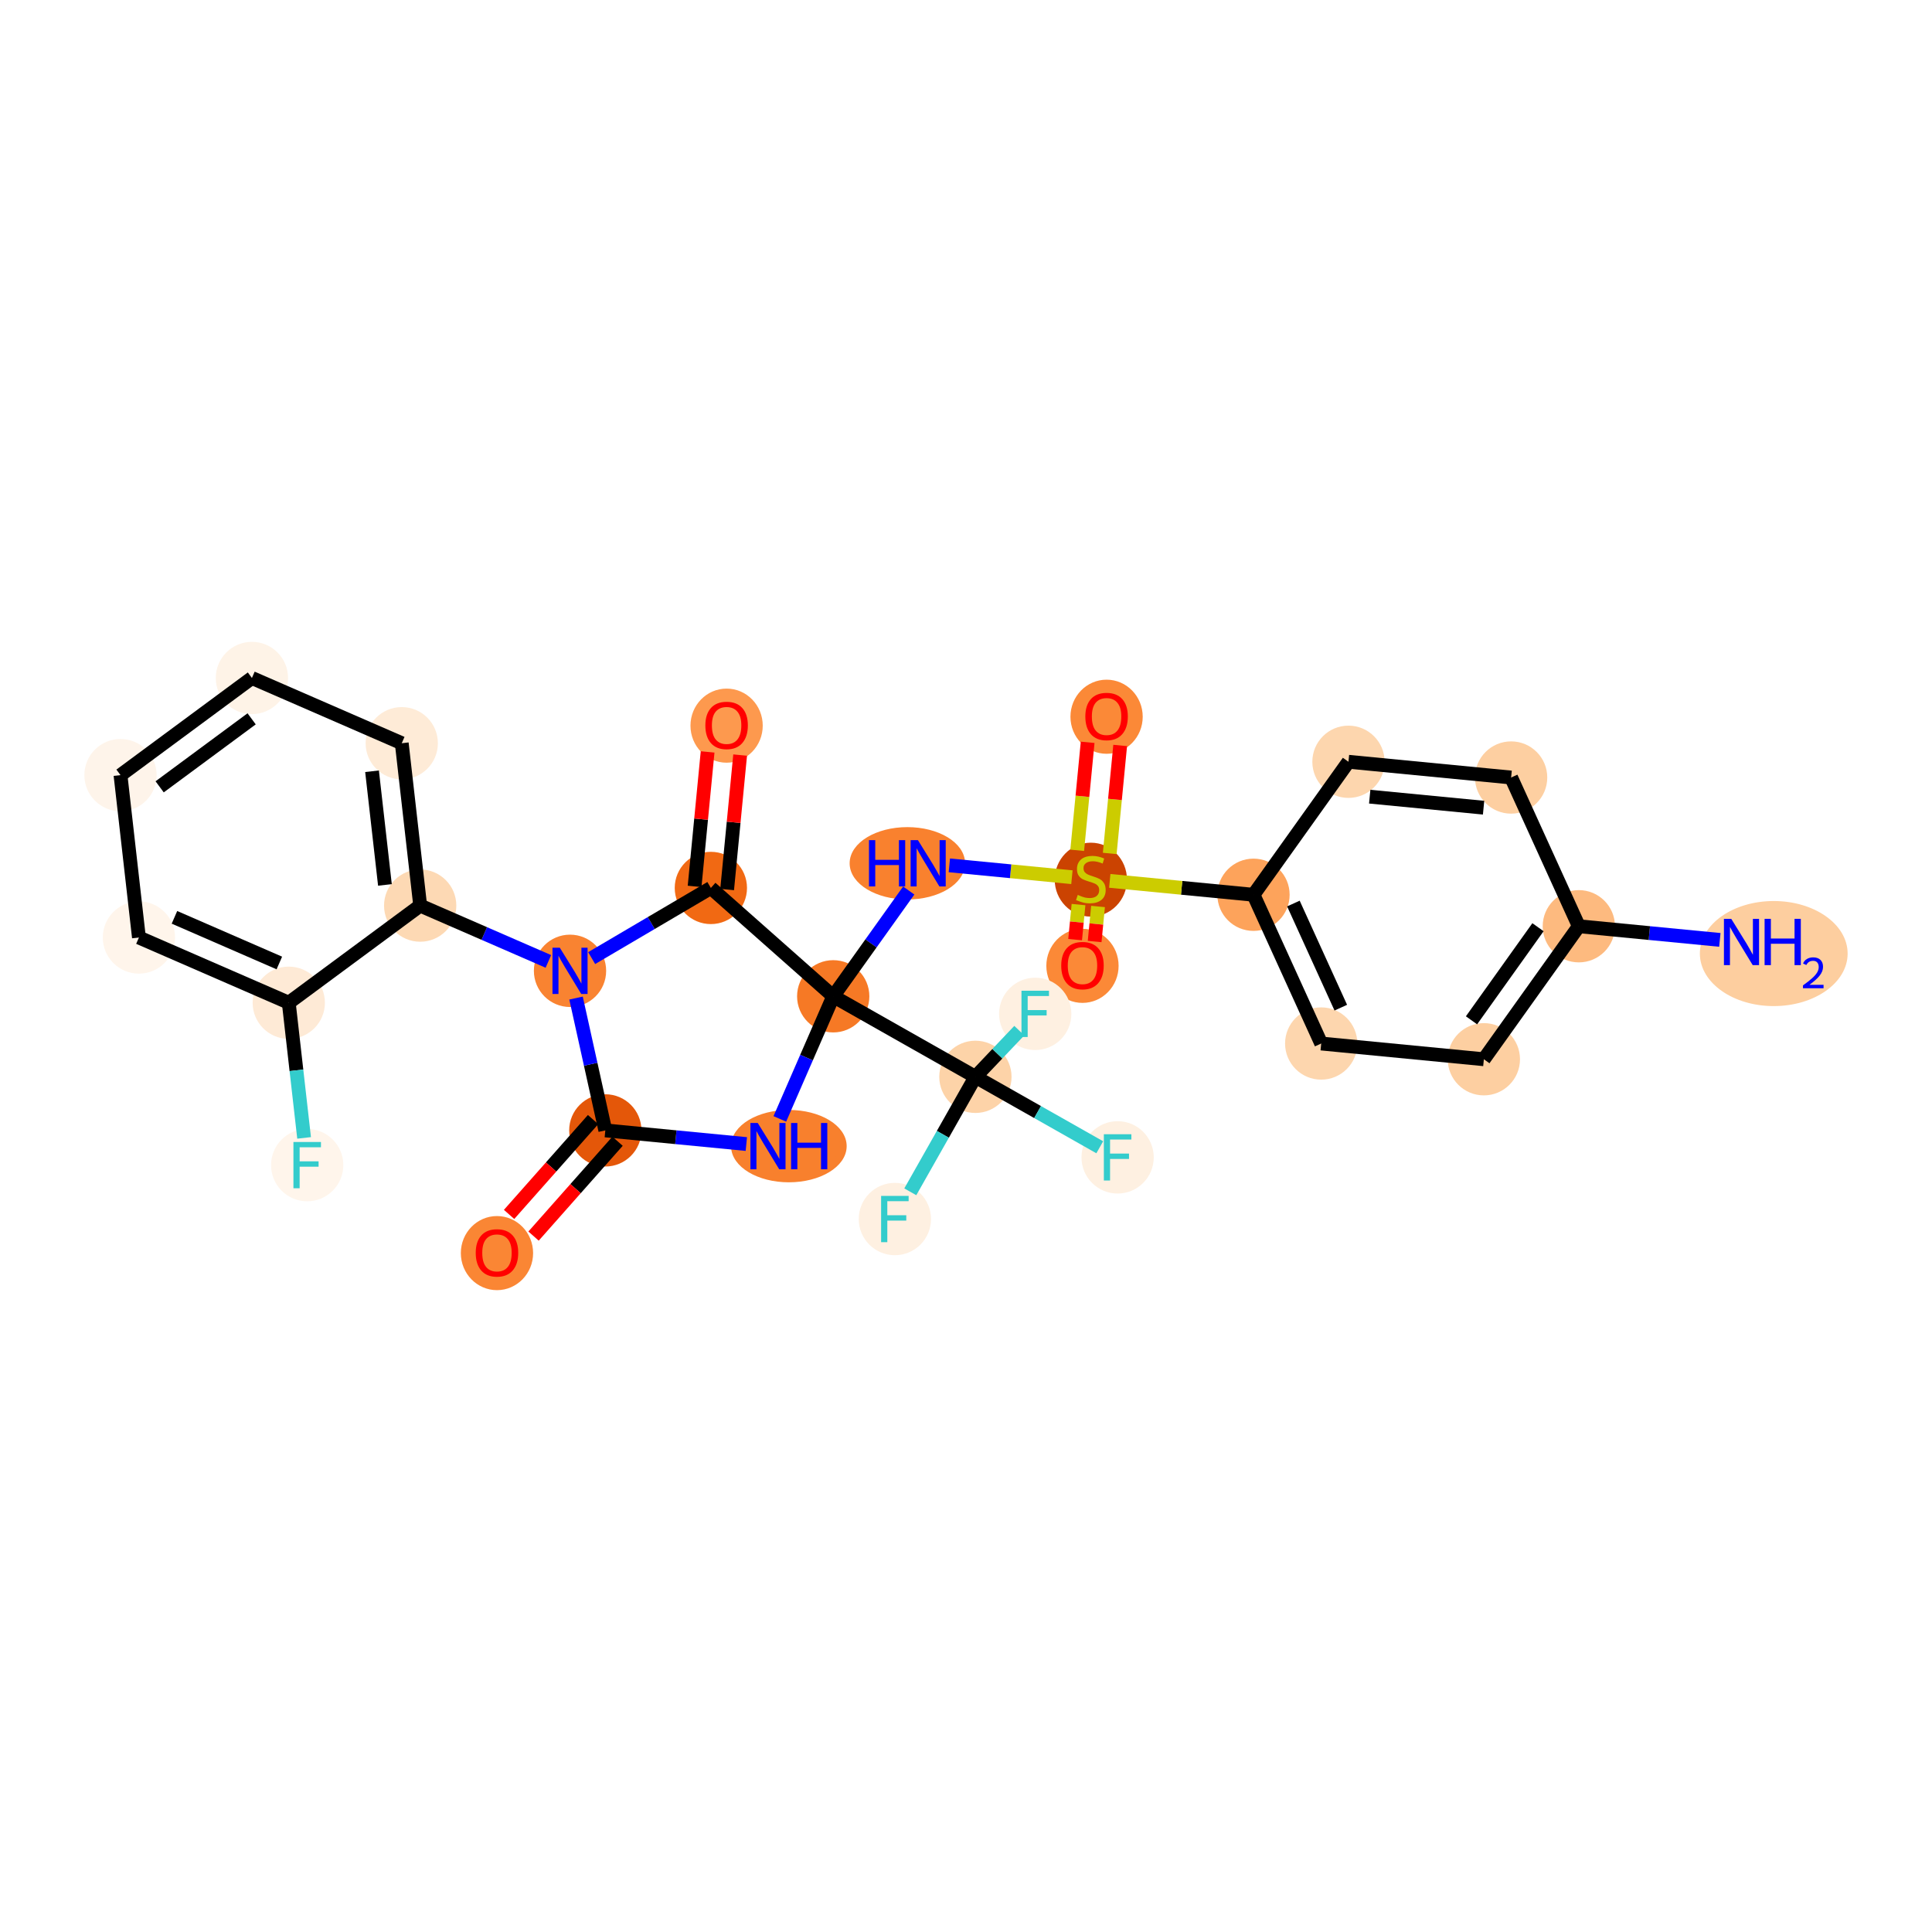 <?xml version='1.0' encoding='iso-8859-1'?>
<svg version='1.1' baseProfile='full'
              xmlns='http://www.w3.org/2000/svg'
                      xmlns:rdkit='http://www.rdkit.org/xml'
                      xmlns:xlink='http://www.w3.org/1999/xlink'
                  xml:space='preserve'
width='280px' height='280px' viewBox='0 0 280 280'>
<!-- END OF HEADER -->
<rect style='opacity:1.0;fill:#FFFFFF;stroke:none' width='280' height='280' x='0' y='0'> </rect>
<ellipse cx='257.065' cy='138.197' rx='10.208' ry='7.114'  style='fill:#FDCE9F;fill-rule:evenodd;stroke:#FDCE9F;stroke-width:1.0px;stroke-linecap:butt;stroke-linejoin:miter;stroke-opacity:1' />
<ellipse cx='228.816' cy='134.239' rx='4.737' ry='4.737'  style='fill:#FDBA7F;fill-rule:evenodd;stroke:#FDBA7F;stroke-width:1.0px;stroke-linecap:butt;stroke-linejoin:miter;stroke-opacity:1' />
<ellipse cx='215.053' cy='153.515' rx='4.737' ry='4.737'  style='fill:#FDCFA1;fill-rule:evenodd;stroke:#FDCFA1;stroke-width:1.0px;stroke-linecap:butt;stroke-linejoin:miter;stroke-opacity:1' />
<ellipse cx='191.479' cy='151.234' rx='4.737' ry='4.737'  style='fill:#FDD6AE;fill-rule:evenodd;stroke:#FDD6AE;stroke-width:1.0px;stroke-linecap:butt;stroke-linejoin:miter;stroke-opacity:1' />
<ellipse cx='181.667' cy='129.677' rx='4.737' ry='4.737'  style='fill:#FDA35B;fill-rule:evenodd;stroke:#FDA35B;stroke-width:1.0px;stroke-linecap:butt;stroke-linejoin:miter;stroke-opacity:1' />
<ellipse cx='158.093' cy='127.486' rx='4.737' ry='4.857'  style='fill:#CB4301;fill-rule:evenodd;stroke:#CB4301;stroke-width:1.0px;stroke-linecap:butt;stroke-linejoin:miter;stroke-opacity:1' />
<ellipse cx='160.374' cy='103.874' rx='4.737' ry='4.87'  style='fill:#FB8937;fill-rule:evenodd;stroke:#FB8937;stroke-width:1.0px;stroke-linecap:butt;stroke-linejoin:miter;stroke-opacity:1' />
<ellipse cx='156.88' cy='139.977' rx='4.737' ry='4.87'  style='fill:#FB8937;fill-rule:evenodd;stroke:#FB8937;stroke-width:1.0px;stroke-linecap:butt;stroke-linejoin:miter;stroke-opacity:1' />
<ellipse cx='131.501' cy='125.115' rx='7.865' ry='4.743'  style='fill:#F9812E;fill-rule:evenodd;stroke:#F9812E;stroke-width:1.0px;stroke-linecap:butt;stroke-linejoin:miter;stroke-opacity:1' />
<ellipse cx='120.756' cy='144.391' rx='4.737' ry='4.737'  style='fill:#F67925;fill-rule:evenodd;stroke:#F67925;stroke-width:1.0px;stroke-linecap:butt;stroke-linejoin:miter;stroke-opacity:1' />
<ellipse cx='141.364' cy='156.063' rx='4.737' ry='4.737'  style='fill:#FDD3A8;fill-rule:evenodd;stroke:#FDD3A8;stroke-width:1.0px;stroke-linecap:butt;stroke-linejoin:miter;stroke-opacity:1' />
<ellipse cx='161.973' cy='167.735' rx='4.737' ry='4.743'  style='fill:#FEF0E1;fill-rule:evenodd;stroke:#FEF0E1;stroke-width:1.0px;stroke-linecap:butt;stroke-linejoin:miter;stroke-opacity:1' />
<ellipse cx='129.692' cy='176.672' rx='4.737' ry='4.743'  style='fill:#FEF0E1;fill-rule:evenodd;stroke:#FEF0E1;stroke-width:1.0px;stroke-linecap:butt;stroke-linejoin:miter;stroke-opacity:1' />
<ellipse cx='150.033' cy='146.937' rx='4.737' ry='4.743'  style='fill:#FEF0E1;fill-rule:evenodd;stroke:#FEF0E1;stroke-width:1.0px;stroke-linecap:butt;stroke-linejoin:miter;stroke-opacity:1' />
<ellipse cx='114.328' cy='166.106' rx='7.878' ry='4.743'  style='fill:#F8802D;fill-rule:evenodd;stroke:#F8802D;stroke-width:1.0px;stroke-linecap:butt;stroke-linejoin:miter;stroke-opacity:1' />
<ellipse cx='87.727' cy='163.825' rx='4.737' ry='4.737'  style='fill:#E45709;fill-rule:evenodd;stroke:#E45709;stroke-width:1.0px;stroke-linecap:butt;stroke-linejoin:miter;stroke-opacity:1' />
<ellipse cx='72.025' cy='181.609' rx='4.737' ry='4.87'  style='fill:#FA8634;fill-rule:evenodd;stroke:#FA8634;stroke-width:1.0px;stroke-linecap:butt;stroke-linejoin:miter;stroke-opacity:1' />
<ellipse cx='82.611' cy='140.7' rx='4.737' ry='4.743'  style='fill:#F98331;fill-rule:evenodd;stroke:#F98331;stroke-width:1.0px;stroke-linecap:butt;stroke-linejoin:miter;stroke-opacity:1' />
<ellipse cx='60.896' cy='131.246' rx='4.737' ry='4.737'  style='fill:#FDD9B4;fill-rule:evenodd;stroke:#FDD9B4;stroke-width:1.0px;stroke-linecap:butt;stroke-linejoin:miter;stroke-opacity:1' />
<ellipse cx='58.225' cy='107.712' rx='4.737' ry='4.737'  style='fill:#FEEBD7;fill-rule:evenodd;stroke:#FEEBD7;stroke-width:1.0px;stroke-linecap:butt;stroke-linejoin:miter;stroke-opacity:1' />
<ellipse cx='36.51' cy='98.258' rx='4.737' ry='4.737'  style='fill:#FEF3E7;fill-rule:evenodd;stroke:#FEF3E7;stroke-width:1.0px;stroke-linecap:butt;stroke-linejoin:miter;stroke-opacity:1' />
<ellipse cx='17.464' cy='112.337' rx='4.737' ry='4.737'  style='fill:#FEF4EA;fill-rule:evenodd;stroke:#FEF4EA;stroke-width:1.0px;stroke-linecap:butt;stroke-linejoin:miter;stroke-opacity:1' />
<ellipse cx='20.134' cy='135.871' rx='4.737' ry='4.737'  style='fill:#FFF5EB;fill-rule:evenodd;stroke:#FFF5EB;stroke-width:1.0px;stroke-linecap:butt;stroke-linejoin:miter;stroke-opacity:1' />
<ellipse cx='41.85' cy='145.325' rx='4.737' ry='4.737'  style='fill:#FEEAD6;fill-rule:evenodd;stroke:#FEEAD6;stroke-width:1.0px;stroke-linecap:butt;stroke-linejoin:miter;stroke-opacity:1' />
<ellipse cx='44.52' cy='168.858' rx='4.737' ry='4.743'  style='fill:#FFF5EB;fill-rule:evenodd;stroke:#FFF5EB;stroke-width:1.0px;stroke-linecap:butt;stroke-linejoin:miter;stroke-opacity:1' />
<ellipse cx='103.024' cy='128.689' rx='4.737' ry='4.737'  style='fill:#F16913;fill-rule:evenodd;stroke:#F16913;stroke-width:1.0px;stroke-linecap:butt;stroke-linejoin:miter;stroke-opacity:1' />
<ellipse cx='105.305' cy='105.166' rx='4.737' ry='4.87'  style='fill:#FD994E;fill-rule:evenodd;stroke:#FD994E;stroke-width:1.0px;stroke-linecap:butt;stroke-linejoin:miter;stroke-opacity:1' />
<ellipse cx='195.43' cy='110.402' rx='4.737' ry='4.737'  style='fill:#FDD6AE;fill-rule:evenodd;stroke:#FDD6AE;stroke-width:1.0px;stroke-linecap:butt;stroke-linejoin:miter;stroke-opacity:1' />
<ellipse cx='219.004' cy='112.683' rx='4.737' ry='4.737'  style='fill:#FDCFA1;fill-rule:evenodd;stroke:#FDCFA1;stroke-width:1.0px;stroke-linecap:butt;stroke-linejoin:miter;stroke-opacity:1' />
<path class='bond-0 atom-0 atom-1' d='M 249.254,136.217 L 239.035,135.228' style='fill:none;fill-rule:evenodd;stroke:#0000FF;stroke-width:2.0px;stroke-linecap:butt;stroke-linejoin:miter;stroke-opacity:1' />
<path class='bond-0 atom-0 atom-1' d='M 239.035,135.228 L 228.816,134.239' style='fill:none;fill-rule:evenodd;stroke:#000000;stroke-width:2.0px;stroke-linecap:butt;stroke-linejoin:miter;stroke-opacity:1' />
<path class='bond-1 atom-1 atom-2' d='M 228.816,134.239 L 215.053,153.515' style='fill:none;fill-rule:evenodd;stroke:#000000;stroke-width:2.0px;stroke-linecap:butt;stroke-linejoin:miter;stroke-opacity:1' />
<path class='bond-1 atom-1 atom-2' d='M 222.896,134.378 L 213.262,147.871' style='fill:none;fill-rule:evenodd;stroke:#000000;stroke-width:2.0px;stroke-linecap:butt;stroke-linejoin:miter;stroke-opacity:1' />
<path class='bond-28 atom-28 atom-1' d='M 219.004,112.683 L 228.816,134.239' style='fill:none;fill-rule:evenodd;stroke:#000000;stroke-width:2.0px;stroke-linecap:butt;stroke-linejoin:miter;stroke-opacity:1' />
<path class='bond-2 atom-2 atom-3' d='M 215.053,153.515 L 191.479,151.234' style='fill:none;fill-rule:evenodd;stroke:#000000;stroke-width:2.0px;stroke-linecap:butt;stroke-linejoin:miter;stroke-opacity:1' />
<path class='bond-3 atom-3 atom-4' d='M 191.479,151.234 L 181.667,129.677' style='fill:none;fill-rule:evenodd;stroke:#000000;stroke-width:2.0px;stroke-linecap:butt;stroke-linejoin:miter;stroke-opacity:1' />
<path class='bond-3 atom-3 atom-4' d='M 194.318,146.038 L 187.45,130.948' style='fill:none;fill-rule:evenodd;stroke:#000000;stroke-width:2.0px;stroke-linecap:butt;stroke-linejoin:miter;stroke-opacity:1' />
<path class='bond-4 atom-4 atom-5' d='M 181.667,129.677 L 171.251,128.669' style='fill:none;fill-rule:evenodd;stroke:#000000;stroke-width:2.0px;stroke-linecap:butt;stroke-linejoin:miter;stroke-opacity:1' />
<path class='bond-4 atom-4 atom-5' d='M 171.251,128.669 L 160.835,127.662' style='fill:none;fill-rule:evenodd;stroke:#CCCC00;stroke-width:2.0px;stroke-linecap:butt;stroke-linejoin:miter;stroke-opacity:1' />
<path class='bond-26 atom-4 atom-27' d='M 181.667,129.677 L 195.43,110.402' style='fill:none;fill-rule:evenodd;stroke:#000000;stroke-width:2.0px;stroke-linecap:butt;stroke-linejoin:miter;stroke-opacity:1' />
<path class='bond-5 atom-5 atom-6' d='M 160.831,123.688 L 161.588,115.863' style='fill:none;fill-rule:evenodd;stroke:#CCCC00;stroke-width:2.0px;stroke-linecap:butt;stroke-linejoin:miter;stroke-opacity:1' />
<path class='bond-5 atom-5 atom-6' d='M 161.588,115.863 L 162.345,108.039' style='fill:none;fill-rule:evenodd;stroke:#FF0000;stroke-width:2.0px;stroke-linecap:butt;stroke-linejoin:miter;stroke-opacity:1' />
<path class='bond-5 atom-5 atom-6' d='M 156.116,123.232 L 156.873,115.407' style='fill:none;fill-rule:evenodd;stroke:#CCCC00;stroke-width:2.0px;stroke-linecap:butt;stroke-linejoin:miter;stroke-opacity:1' />
<path class='bond-5 atom-5 atom-6' d='M 156.873,115.407 L 157.63,107.583' style='fill:none;fill-rule:evenodd;stroke:#FF0000;stroke-width:2.0px;stroke-linecap:butt;stroke-linejoin:miter;stroke-opacity:1' />
<path class='bond-6 atom-5 atom-7' d='M 156.307,131.098 L 156.061,133.638' style='fill:none;fill-rule:evenodd;stroke:#CCCC00;stroke-width:2.0px;stroke-linecap:butt;stroke-linejoin:miter;stroke-opacity:1' />
<path class='bond-6 atom-5 atom-7' d='M 156.061,133.638 L 155.815,136.178' style='fill:none;fill-rule:evenodd;stroke:#FF0000;stroke-width:2.0px;stroke-linecap:butt;stroke-linejoin:miter;stroke-opacity:1' />
<path class='bond-6 atom-5 atom-7' d='M 159.136,131.372 L 158.89,133.912' style='fill:none;fill-rule:evenodd;stroke:#CCCC00;stroke-width:2.0px;stroke-linecap:butt;stroke-linejoin:miter;stroke-opacity:1' />
<path class='bond-6 atom-5 atom-7' d='M 158.89,133.912 L 158.644,136.452' style='fill:none;fill-rule:evenodd;stroke:#FF0000;stroke-width:2.0px;stroke-linecap:butt;stroke-linejoin:miter;stroke-opacity:1' />
<path class='bond-7 atom-5 atom-8' d='M 155.35,127.131 L 146.468,126.271' style='fill:none;fill-rule:evenodd;stroke:#CCCC00;stroke-width:2.0px;stroke-linecap:butt;stroke-linejoin:miter;stroke-opacity:1' />
<path class='bond-7 atom-5 atom-8' d='M 146.468,126.271 L 137.585,125.412' style='fill:none;fill-rule:evenodd;stroke:#0000FF;stroke-width:2.0px;stroke-linecap:butt;stroke-linejoin:miter;stroke-opacity:1' />
<path class='bond-8 atom-8 atom-9' d='M 131.701,129.061 L 126.228,136.726' style='fill:none;fill-rule:evenodd;stroke:#0000FF;stroke-width:2.0px;stroke-linecap:butt;stroke-linejoin:miter;stroke-opacity:1' />
<path class='bond-8 atom-8 atom-9' d='M 126.228,136.726 L 120.756,144.391' style='fill:none;fill-rule:evenodd;stroke:#000000;stroke-width:2.0px;stroke-linecap:butt;stroke-linejoin:miter;stroke-opacity:1' />
<path class='bond-9 atom-9 atom-10' d='M 120.756,144.391 L 141.364,156.063' style='fill:none;fill-rule:evenodd;stroke:#000000;stroke-width:2.0px;stroke-linecap:butt;stroke-linejoin:miter;stroke-opacity:1' />
<path class='bond-13 atom-9 atom-14' d='M 120.756,144.391 L 116.887,153.276' style='fill:none;fill-rule:evenodd;stroke:#000000;stroke-width:2.0px;stroke-linecap:butt;stroke-linejoin:miter;stroke-opacity:1' />
<path class='bond-13 atom-9 atom-14' d='M 116.887,153.276 L 113.019,162.161' style='fill:none;fill-rule:evenodd;stroke:#0000FF;stroke-width:2.0px;stroke-linecap:butt;stroke-linejoin:miter;stroke-opacity:1' />
<path class='bond-29 atom-25 atom-9' d='M 103.024,128.689 L 120.756,144.391' style='fill:none;fill-rule:evenodd;stroke:#000000;stroke-width:2.0px;stroke-linecap:butt;stroke-linejoin:miter;stroke-opacity:1' />
<path class='bond-10 atom-10 atom-11' d='M 141.364,156.063 L 150.375,161.167' style='fill:none;fill-rule:evenodd;stroke:#000000;stroke-width:2.0px;stroke-linecap:butt;stroke-linejoin:miter;stroke-opacity:1' />
<path class='bond-10 atom-10 atom-11' d='M 150.375,161.167 L 159.386,166.271' style='fill:none;fill-rule:evenodd;stroke:#33CCCC;stroke-width:2.0px;stroke-linecap:butt;stroke-linejoin:miter;stroke-opacity:1' />
<path class='bond-11 atom-10 atom-12' d='M 141.364,156.063 L 136.645,164.394' style='fill:none;fill-rule:evenodd;stroke:#000000;stroke-width:2.0px;stroke-linecap:butt;stroke-linejoin:miter;stroke-opacity:1' />
<path class='bond-11 atom-10 atom-12' d='M 136.645,164.394 L 131.927,172.726' style='fill:none;fill-rule:evenodd;stroke:#33CCCC;stroke-width:2.0px;stroke-linecap:butt;stroke-linejoin:miter;stroke-opacity:1' />
<path class='bond-12 atom-10 atom-13' d='M 141.364,156.063 L 144.544,152.715' style='fill:none;fill-rule:evenodd;stroke:#000000;stroke-width:2.0px;stroke-linecap:butt;stroke-linejoin:miter;stroke-opacity:1' />
<path class='bond-12 atom-10 atom-13' d='M 144.544,152.715 L 147.724,149.368' style='fill:none;fill-rule:evenodd;stroke:#33CCCC;stroke-width:2.0px;stroke-linecap:butt;stroke-linejoin:miter;stroke-opacity:1' />
<path class='bond-14 atom-14 atom-15' d='M 108.165,165.803 L 97.946,164.814' style='fill:none;fill-rule:evenodd;stroke:#0000FF;stroke-width:2.0px;stroke-linecap:butt;stroke-linejoin:miter;stroke-opacity:1' />
<path class='bond-14 atom-14 atom-15' d='M 97.946,164.814 L 87.727,163.825' style='fill:none;fill-rule:evenodd;stroke:#000000;stroke-width:2.0px;stroke-linecap:butt;stroke-linejoin:miter;stroke-opacity:1' />
<path class='bond-15 atom-15 atom-16' d='M 85.954,162.255 L 79.867,169.129' style='fill:none;fill-rule:evenodd;stroke:#000000;stroke-width:2.0px;stroke-linecap:butt;stroke-linejoin:miter;stroke-opacity:1' />
<path class='bond-15 atom-15 atom-16' d='M 79.867,169.129 L 73.779,176.003' style='fill:none;fill-rule:evenodd;stroke:#FF0000;stroke-width:2.0px;stroke-linecap:butt;stroke-linejoin:miter;stroke-opacity:1' />
<path class='bond-15 atom-15 atom-16' d='M 89.5,165.396 L 83.413,172.269' style='fill:none;fill-rule:evenodd;stroke:#000000;stroke-width:2.0px;stroke-linecap:butt;stroke-linejoin:miter;stroke-opacity:1' />
<path class='bond-15 atom-15 atom-16' d='M 83.413,172.269 L 77.326,179.143' style='fill:none;fill-rule:evenodd;stroke:#FF0000;stroke-width:2.0px;stroke-linecap:butt;stroke-linejoin:miter;stroke-opacity:1' />
<path class='bond-16 atom-15 atom-17' d='M 87.727,163.825 L 85.606,154.236' style='fill:none;fill-rule:evenodd;stroke:#000000;stroke-width:2.0px;stroke-linecap:butt;stroke-linejoin:miter;stroke-opacity:1' />
<path class='bond-16 atom-15 atom-17' d='M 85.606,154.236 L 83.484,144.646' style='fill:none;fill-rule:evenodd;stroke:#0000FF;stroke-width:2.0px;stroke-linecap:butt;stroke-linejoin:miter;stroke-opacity:1' />
<path class='bond-17 atom-17 atom-18' d='M 79.475,139.335 L 70.186,135.29' style='fill:none;fill-rule:evenodd;stroke:#0000FF;stroke-width:2.0px;stroke-linecap:butt;stroke-linejoin:miter;stroke-opacity:1' />
<path class='bond-17 atom-17 atom-18' d='M 70.186,135.29 L 60.896,131.246' style='fill:none;fill-rule:evenodd;stroke:#000000;stroke-width:2.0px;stroke-linecap:butt;stroke-linejoin:miter;stroke-opacity:1' />
<path class='bond-24 atom-17 atom-25' d='M 85.747,138.855 L 94.386,133.772' style='fill:none;fill-rule:evenodd;stroke:#0000FF;stroke-width:2.0px;stroke-linecap:butt;stroke-linejoin:miter;stroke-opacity:1' />
<path class='bond-24 atom-17 atom-25' d='M 94.386,133.772 L 103.024,128.689' style='fill:none;fill-rule:evenodd;stroke:#000000;stroke-width:2.0px;stroke-linecap:butt;stroke-linejoin:miter;stroke-opacity:1' />
<path class='bond-18 atom-18 atom-19' d='M 60.896,131.246 L 58.225,107.712' style='fill:none;fill-rule:evenodd;stroke:#000000;stroke-width:2.0px;stroke-linecap:butt;stroke-linejoin:miter;stroke-opacity:1' />
<path class='bond-18 atom-18 atom-19' d='M 55.788,128.25 L 53.919,111.776' style='fill:none;fill-rule:evenodd;stroke:#000000;stroke-width:2.0px;stroke-linecap:butt;stroke-linejoin:miter;stroke-opacity:1' />
<path class='bond-30 atom-23 atom-18' d='M 41.85,145.325 L 60.896,131.246' style='fill:none;fill-rule:evenodd;stroke:#000000;stroke-width:2.0px;stroke-linecap:butt;stroke-linejoin:miter;stroke-opacity:1' />
<path class='bond-19 atom-19 atom-20' d='M 58.225,107.712 L 36.51,98.258' style='fill:none;fill-rule:evenodd;stroke:#000000;stroke-width:2.0px;stroke-linecap:butt;stroke-linejoin:miter;stroke-opacity:1' />
<path class='bond-20 atom-20 atom-21' d='M 36.51,98.258 L 17.464,112.337' style='fill:none;fill-rule:evenodd;stroke:#000000;stroke-width:2.0px;stroke-linecap:butt;stroke-linejoin:miter;stroke-opacity:1' />
<path class='bond-20 atom-20 atom-21' d='M 36.469,104.179 L 23.137,114.034' style='fill:none;fill-rule:evenodd;stroke:#000000;stroke-width:2.0px;stroke-linecap:butt;stroke-linejoin:miter;stroke-opacity:1' />
<path class='bond-21 atom-21 atom-22' d='M 17.464,112.337 L 20.134,135.871' style='fill:none;fill-rule:evenodd;stroke:#000000;stroke-width:2.0px;stroke-linecap:butt;stroke-linejoin:miter;stroke-opacity:1' />
<path class='bond-22 atom-22 atom-23' d='M 20.134,135.871 L 41.85,145.325' style='fill:none;fill-rule:evenodd;stroke:#000000;stroke-width:2.0px;stroke-linecap:butt;stroke-linejoin:miter;stroke-opacity:1' />
<path class='bond-22 atom-22 atom-23' d='M 25.283,132.946 L 40.484,139.564' style='fill:none;fill-rule:evenodd;stroke:#000000;stroke-width:2.0px;stroke-linecap:butt;stroke-linejoin:miter;stroke-opacity:1' />
<path class='bond-23 atom-23 atom-24' d='M 41.85,145.325 L 42.961,155.119' style='fill:none;fill-rule:evenodd;stroke:#000000;stroke-width:2.0px;stroke-linecap:butt;stroke-linejoin:miter;stroke-opacity:1' />
<path class='bond-23 atom-23 atom-24' d='M 42.961,155.119 L 44.073,164.913' style='fill:none;fill-rule:evenodd;stroke:#33CCCC;stroke-width:2.0px;stroke-linecap:butt;stroke-linejoin:miter;stroke-opacity:1' />
<path class='bond-25 atom-25 atom-26' d='M 105.382,128.917 L 106.324,119.173' style='fill:none;fill-rule:evenodd;stroke:#000000;stroke-width:2.0px;stroke-linecap:butt;stroke-linejoin:miter;stroke-opacity:1' />
<path class='bond-25 atom-25 atom-26' d='M 106.324,119.173 L 107.267,109.43' style='fill:none;fill-rule:evenodd;stroke:#FF0000;stroke-width:2.0px;stroke-linecap:butt;stroke-linejoin:miter;stroke-opacity:1' />
<path class='bond-25 atom-25 atom-26' d='M 100.667,128.461 L 101.609,118.717' style='fill:none;fill-rule:evenodd;stroke:#000000;stroke-width:2.0px;stroke-linecap:butt;stroke-linejoin:miter;stroke-opacity:1' />
<path class='bond-25 atom-25 atom-26' d='M 101.609,118.717 L 102.552,108.974' style='fill:none;fill-rule:evenodd;stroke:#FF0000;stroke-width:2.0px;stroke-linecap:butt;stroke-linejoin:miter;stroke-opacity:1' />
<path class='bond-27 atom-27 atom-28' d='M 195.43,110.402 L 219.004,112.683' style='fill:none;fill-rule:evenodd;stroke:#000000;stroke-width:2.0px;stroke-linecap:butt;stroke-linejoin:miter;stroke-opacity:1' />
<path class='bond-27 atom-27 atom-28' d='M 198.51,115.459 L 215.012,117.055' style='fill:none;fill-rule:evenodd;stroke:#000000;stroke-width:2.0px;stroke-linecap:butt;stroke-linejoin:miter;stroke-opacity:1' />
<path  class='atom-0' d='M 250.908 133.166
L 253.105 136.719
Q 253.323 137.07, 253.674 137.704
Q 254.024 138.339, 254.043 138.377
L 254.043 133.166
L 254.934 133.166
L 254.934 139.874
L 254.015 139.874
L 251.656 135.99
Q 251.381 135.535, 251.088 135.014
Q 250.803 134.493, 250.718 134.332
L 250.718 139.874
L 249.846 139.874
L 249.846 133.166
L 250.908 133.166
' fill='#0000FF'/>
<path  class='atom-0' d='M 255.739 133.166
L 256.649 133.166
L 256.649 136.018
L 260.078 136.018
L 260.078 133.166
L 260.988 133.166
L 260.988 139.874
L 260.078 139.874
L 260.078 136.776
L 256.649 136.776
L 256.649 139.874
L 255.739 139.874
L 255.739 133.166
' fill='#0000FF'/>
<path  class='atom-0' d='M 261.313 139.639
Q 261.475 139.22, 261.863 138.988
Q 262.251 138.751, 262.788 138.751
Q 263.457 138.751, 263.833 139.113
Q 264.208 139.476, 264.208 140.12
Q 264.208 140.777, 263.72 141.389
Q 263.239 142.002, 262.238 142.727
L 264.283 142.727
L 264.283 143.228
L 261.3 143.228
L 261.3 142.809
Q 262.126 142.221, 262.613 141.783
Q 263.107 141.346, 263.345 140.952
Q 263.583 140.558, 263.583 140.151
Q 263.583 139.726, 263.37 139.489
Q 263.157 139.251, 262.788 139.251
Q 262.432 139.251, 262.194 139.395
Q 261.957 139.539, 261.788 139.857
L 261.313 139.639
' fill='#0000FF'/>
<path  class='atom-5' d='M 156.198 129.698
Q 156.274 129.727, 156.586 129.859
Q 156.899 129.992, 157.24 130.077
Q 157.59 130.153, 157.932 130.153
Q 158.566 130.153, 158.936 129.85
Q 159.305 129.537, 159.305 128.997
Q 159.305 128.628, 159.116 128.4
Q 158.936 128.173, 158.652 128.05
Q 158.367 127.927, 157.894 127.785
Q 157.297 127.605, 156.937 127.434
Q 156.586 127.264, 156.33 126.904
Q 156.084 126.544, 156.084 125.937
Q 156.084 125.094, 156.653 124.573
Q 157.23 124.052, 158.367 124.052
Q 159.144 124.052, 160.025 124.421
L 159.807 125.151
Q 159.002 124.819, 158.396 124.819
Q 157.742 124.819, 157.382 125.094
Q 157.022 125.359, 157.032 125.823
Q 157.032 126.183, 157.212 126.401
Q 157.401 126.619, 157.666 126.742
Q 157.941 126.866, 158.396 127.008
Q 159.002 127.197, 159.362 127.387
Q 159.722 127.576, 159.978 127.965
Q 160.243 128.344, 160.243 128.997
Q 160.243 129.926, 159.618 130.428
Q 159.002 130.92, 157.969 130.92
Q 157.373 130.92, 156.918 130.788
Q 156.473 130.665, 155.942 130.447
L 156.198 129.698
' fill='#CCCC00'/>
<path  class='atom-6' d='M 157.295 103.841
Q 157.295 102.23, 158.09 101.33
Q 158.886 100.43, 160.374 100.43
Q 161.861 100.43, 162.657 101.33
Q 163.453 102.23, 163.453 103.841
Q 163.453 105.47, 162.647 106.399
Q 161.842 107.318, 160.374 107.318
Q 158.896 107.318, 158.09 106.399
Q 157.295 105.48, 157.295 103.841
M 160.374 106.56
Q 161.397 106.56, 161.946 105.878
Q 162.505 105.186, 162.505 103.841
Q 162.505 102.524, 161.946 101.861
Q 161.397 101.188, 160.374 101.188
Q 159.35 101.188, 158.791 101.851
Q 158.242 102.514, 158.242 103.841
Q 158.242 105.195, 158.791 105.878
Q 159.35 106.56, 160.374 106.56
' fill='#FF0000'/>
<path  class='atom-7' d='M 153.801 139.943
Q 153.801 138.333, 154.597 137.433
Q 155.393 136.533, 156.88 136.533
Q 158.368 136.533, 159.164 137.433
Q 159.959 138.333, 159.959 139.943
Q 159.959 141.573, 159.154 142.501
Q 158.349 143.42, 156.88 143.42
Q 155.402 143.42, 154.597 142.501
Q 153.801 141.582, 153.801 139.943
M 156.88 142.662
Q 157.904 142.662, 158.453 141.98
Q 159.012 141.289, 159.012 139.943
Q 159.012 138.627, 158.453 137.963
Q 157.904 137.291, 156.88 137.291
Q 155.857 137.291, 155.298 137.954
Q 154.749 138.617, 154.749 139.943
Q 154.749 141.298, 155.298 141.98
Q 155.857 142.662, 156.88 142.662
' fill='#FF0000'/>
<path  class='atom-8' d='M 125.94 121.761
L 126.849 121.761
L 126.849 124.613
L 130.279 124.613
L 130.279 121.761
L 131.188 121.761
L 131.188 128.469
L 130.279 128.469
L 130.279 125.371
L 126.849 125.371
L 126.849 128.469
L 125.94 128.469
L 125.94 121.761
' fill='#0000FF'/>
<path  class='atom-8' d='M 133.036 121.761
L 135.233 125.314
Q 135.451 125.665, 135.802 126.299
Q 136.152 126.934, 136.171 126.972
L 136.171 121.761
L 137.062 121.761
L 137.062 128.469
L 136.143 128.469
L 133.784 124.585
Q 133.509 124.13, 133.216 123.609
Q 132.931 123.088, 132.846 122.927
L 132.846 128.469
L 131.974 128.469
L 131.974 121.761
L 133.036 121.761
' fill='#0000FF'/>
<path  class='atom-11' d='M 159.978 164.382
L 163.967 164.382
L 163.967 165.149
L 160.878 165.149
L 160.878 167.186
L 163.626 167.186
L 163.626 167.963
L 160.878 167.963
L 160.878 171.089
L 159.978 171.089
L 159.978 164.382
' fill='#33CCCC'/>
<path  class='atom-12' d='M 127.697 173.318
L 131.686 173.318
L 131.686 174.085
L 128.597 174.085
L 128.597 176.122
L 131.345 176.122
L 131.345 176.899
L 128.597 176.899
L 128.597 180.025
L 127.697 180.025
L 127.697 173.318
' fill='#33CCCC'/>
<path  class='atom-13' d='M 148.039 143.584
L 152.027 143.584
L 152.027 144.351
L 148.939 144.351
L 148.939 146.388
L 151.686 146.388
L 151.686 147.165
L 148.939 147.165
L 148.939 150.291
L 148.039 150.291
L 148.039 143.584
' fill='#33CCCC'/>
<path  class='atom-14' d='M 109.819 162.753
L 112.017 166.305
Q 112.234 166.656, 112.585 167.291
Q 112.936 167.925, 112.954 167.963
L 112.954 162.753
L 113.845 162.753
L 113.845 169.46
L 112.926 169.46
L 110.567 165.576
Q 110.292 165.121, 109.999 164.6
Q 109.714 164.079, 109.629 163.918
L 109.629 169.46
L 108.758 169.46
L 108.758 162.753
L 109.819 162.753
' fill='#0000FF'/>
<path  class='atom-14' d='M 114.65 162.753
L 115.56 162.753
L 115.56 165.604
L 118.989 165.604
L 118.989 162.753
L 119.899 162.753
L 119.899 169.46
L 118.989 169.46
L 118.989 166.362
L 115.56 166.362
L 115.56 169.46
L 114.65 169.46
L 114.65 162.753
' fill='#0000FF'/>
<path  class='atom-16' d='M 68.946 181.576
Q 68.946 179.965, 69.742 179.065
Q 70.537 178.165, 72.025 178.165
Q 73.512 178.165, 74.308 179.065
Q 75.104 179.965, 75.104 181.576
Q 75.104 183.205, 74.299 184.134
Q 73.493 185.053, 72.025 185.053
Q 70.547 185.053, 69.742 184.134
Q 68.946 183.215, 68.946 181.576
M 72.025 184.295
Q 73.048 184.295, 73.597 183.613
Q 74.156 182.921, 74.156 181.576
Q 74.156 180.259, 73.597 179.596
Q 73.048 178.923, 72.025 178.923
Q 71.002 178.923, 70.443 179.586
Q 69.893 180.249, 69.893 181.576
Q 69.893 182.93, 70.443 183.613
Q 71.002 184.295, 72.025 184.295
' fill='#FF0000'/>
<path  class='atom-17' d='M 81.129 137.346
L 83.327 140.899
Q 83.544 141.249, 83.895 141.884
Q 84.246 142.519, 84.264 142.557
L 84.264 137.346
L 85.155 137.346
L 85.155 144.054
L 84.236 144.054
L 81.877 140.169
Q 81.602 139.715, 81.309 139.194
Q 81.025 138.673, 80.939 138.511
L 80.939 144.054
L 80.068 144.054
L 80.068 137.346
L 81.129 137.346
' fill='#0000FF'/>
<path  class='atom-24' d='M 42.526 165.505
L 46.515 165.505
L 46.515 166.272
L 43.426 166.272
L 43.426 168.309
L 46.173 168.309
L 46.173 169.086
L 43.426 169.086
L 43.426 172.212
L 42.526 172.212
L 42.526 165.505
' fill='#33CCCC'/>
<path  class='atom-26' d='M 102.226 105.133
Q 102.226 103.523, 103.022 102.623
Q 103.818 101.723, 105.305 101.723
Q 106.793 101.723, 107.588 102.623
Q 108.384 103.523, 108.384 105.133
Q 108.384 106.763, 107.579 107.691
Q 106.774 108.61, 105.305 108.61
Q 103.827 108.61, 103.022 107.691
Q 102.226 106.772, 102.226 105.133
M 105.305 107.852
Q 106.328 107.852, 106.878 107.17
Q 107.437 106.478, 107.437 105.133
Q 107.437 103.816, 106.878 103.153
Q 106.328 102.48, 105.305 102.48
Q 104.282 102.48, 103.723 103.144
Q 103.174 103.807, 103.174 105.133
Q 103.174 106.488, 103.723 107.17
Q 104.282 107.852, 105.305 107.852
' fill='#FF0000'/>
</svg>
